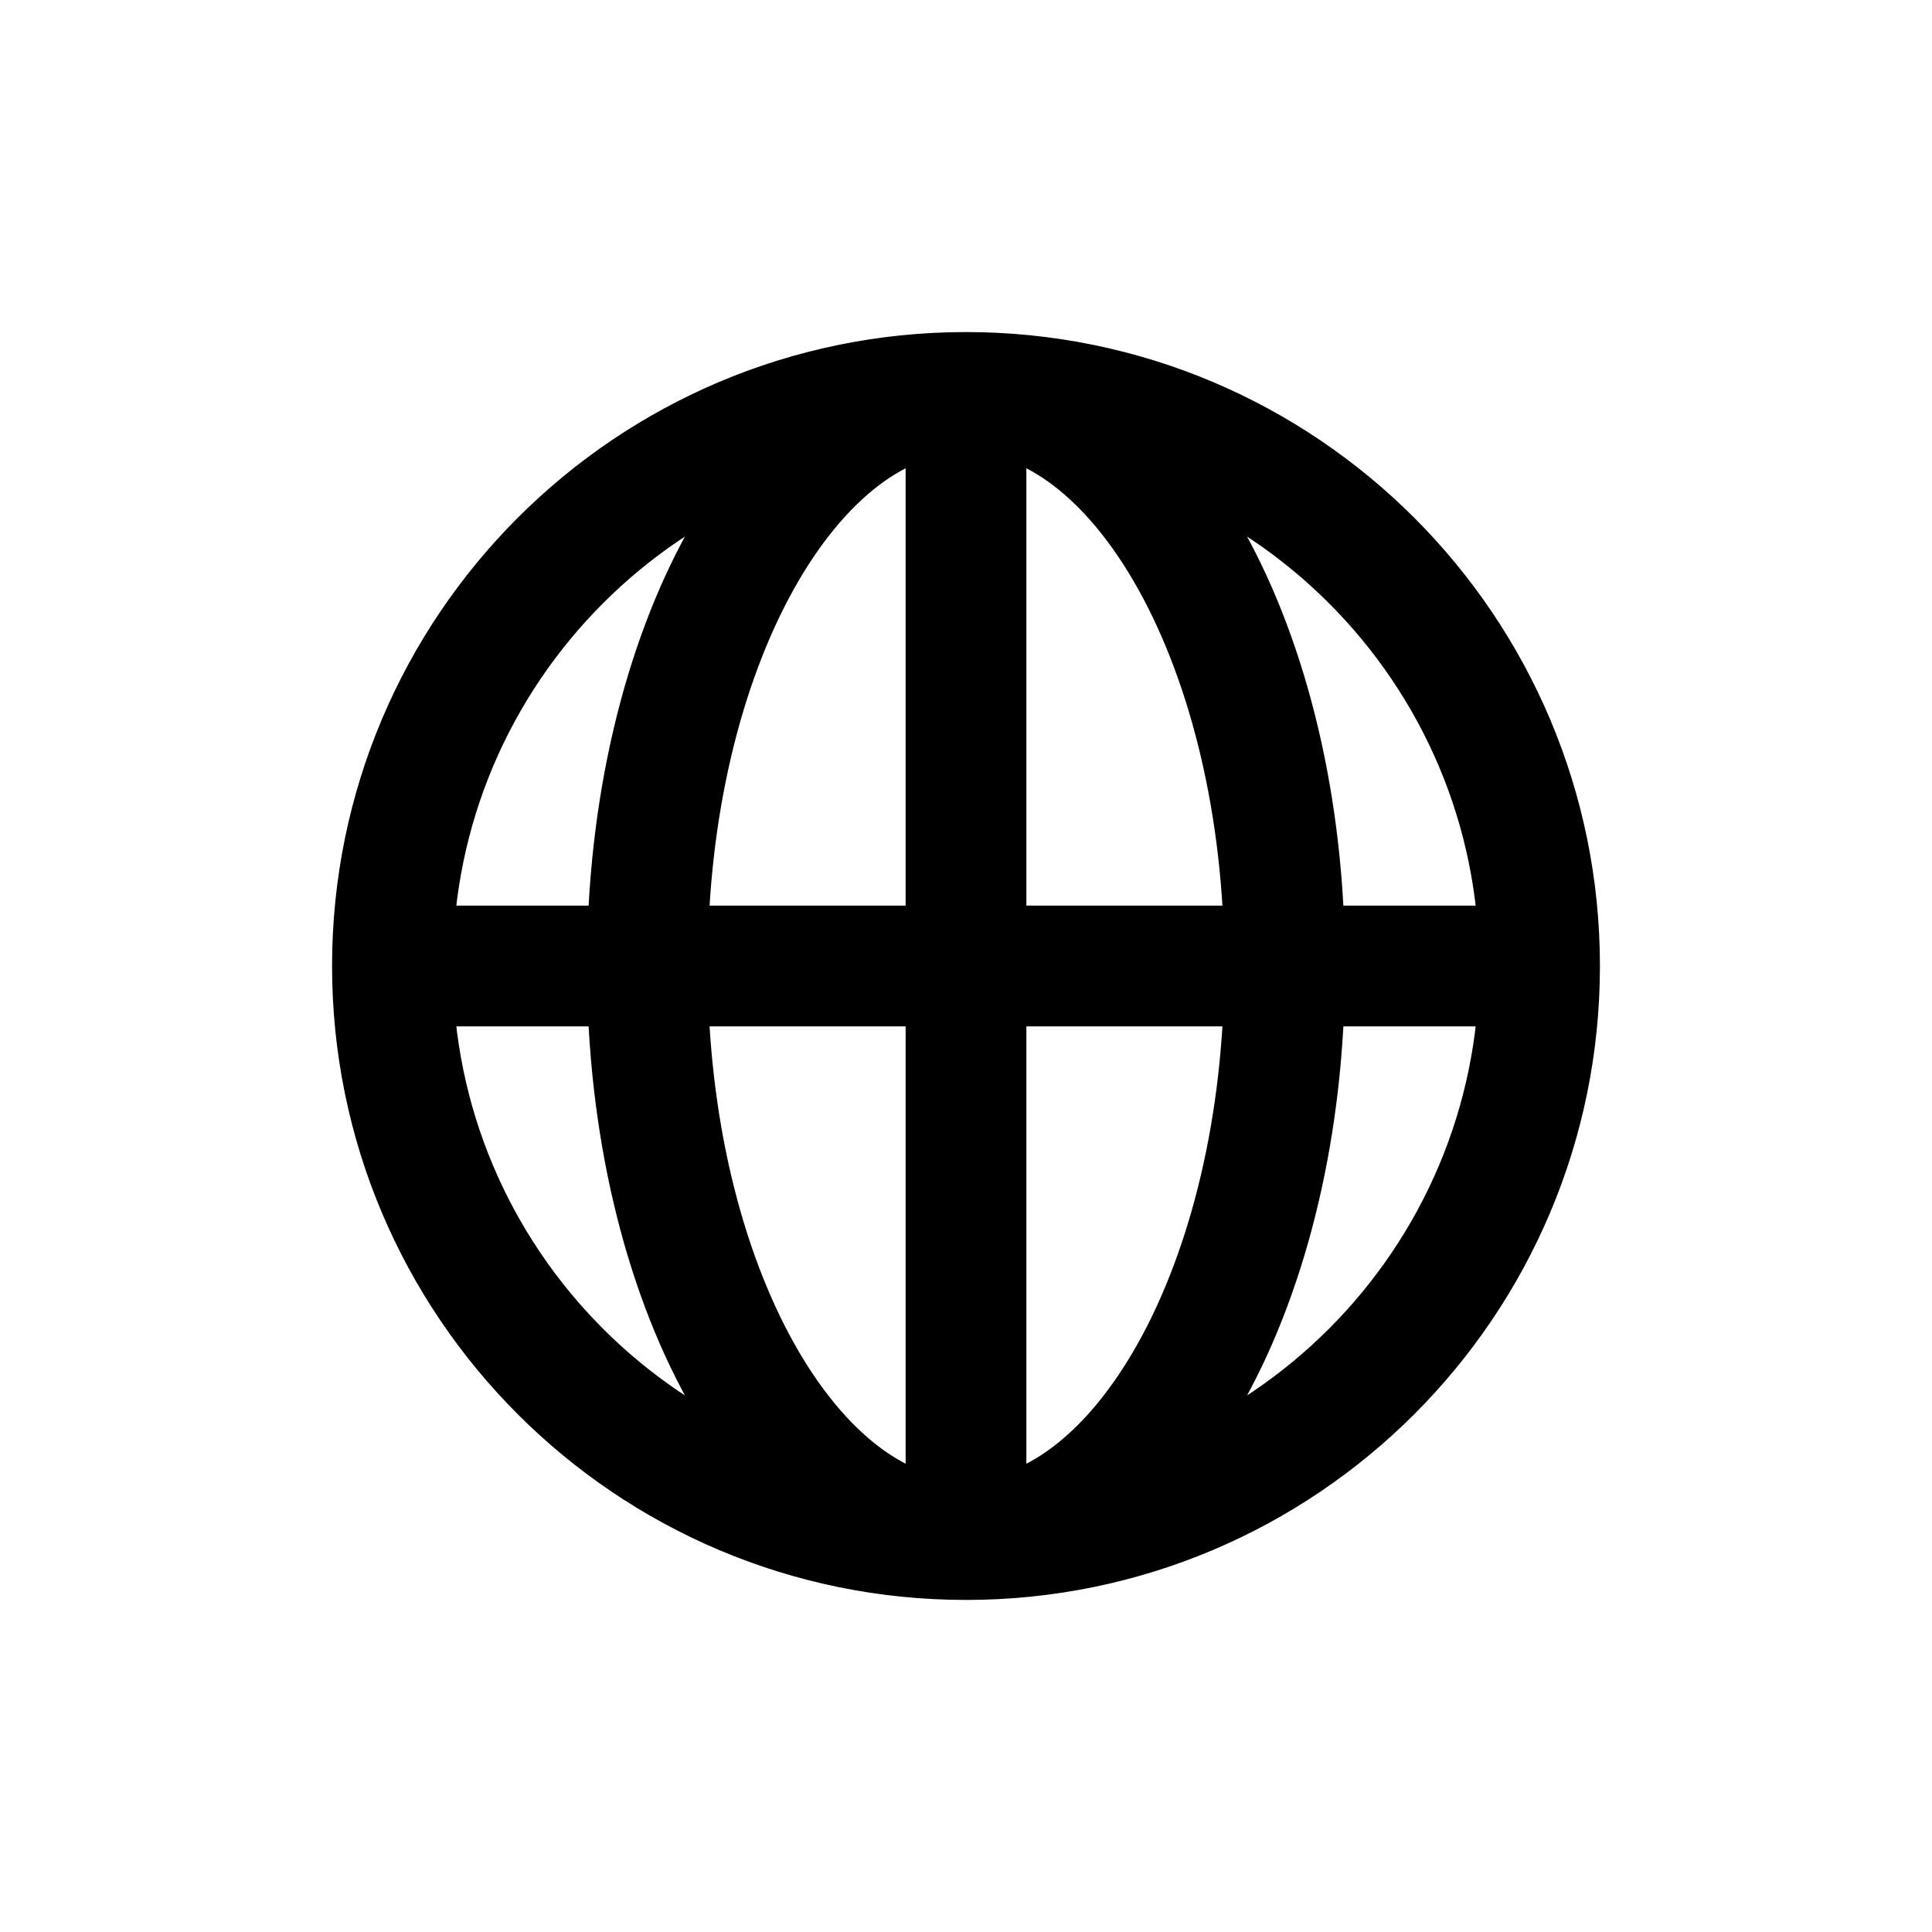 <svg width="16" height="16" viewBox="0 0 16 16" fill="none" xmlns="http://www.w3.org/2000/svg">
<g id="Generic=globe, Size=16px, stroke width=1px">
<path id="globe" d="M12.75 8C12.75 10.623 10.623 12.75 8 12.75M12.75 8C12.75 5.377 10.623 3.25 8 3.25M12.75 8H3.25M8 12.75C5.377 12.75 3.25 10.623 3.25 8M8 12.75V3.25M8 12.75C9.457 12.75 10.639 10.623 10.639 8M8 12.75C6.543 12.75 5.361 10.623 5.361 8M3.25 8C3.25 5.377 5.377 3.25 8 3.25M8 3.25C6.543 3.25 5.361 5.377 5.361 8M8 3.25C9.457 3.25 10.639 5.377 10.639 8M10.639 8H5.361" stroke="black" stroke-linecap="round" stroke-linejoin="round"/>
</g>
</svg>
